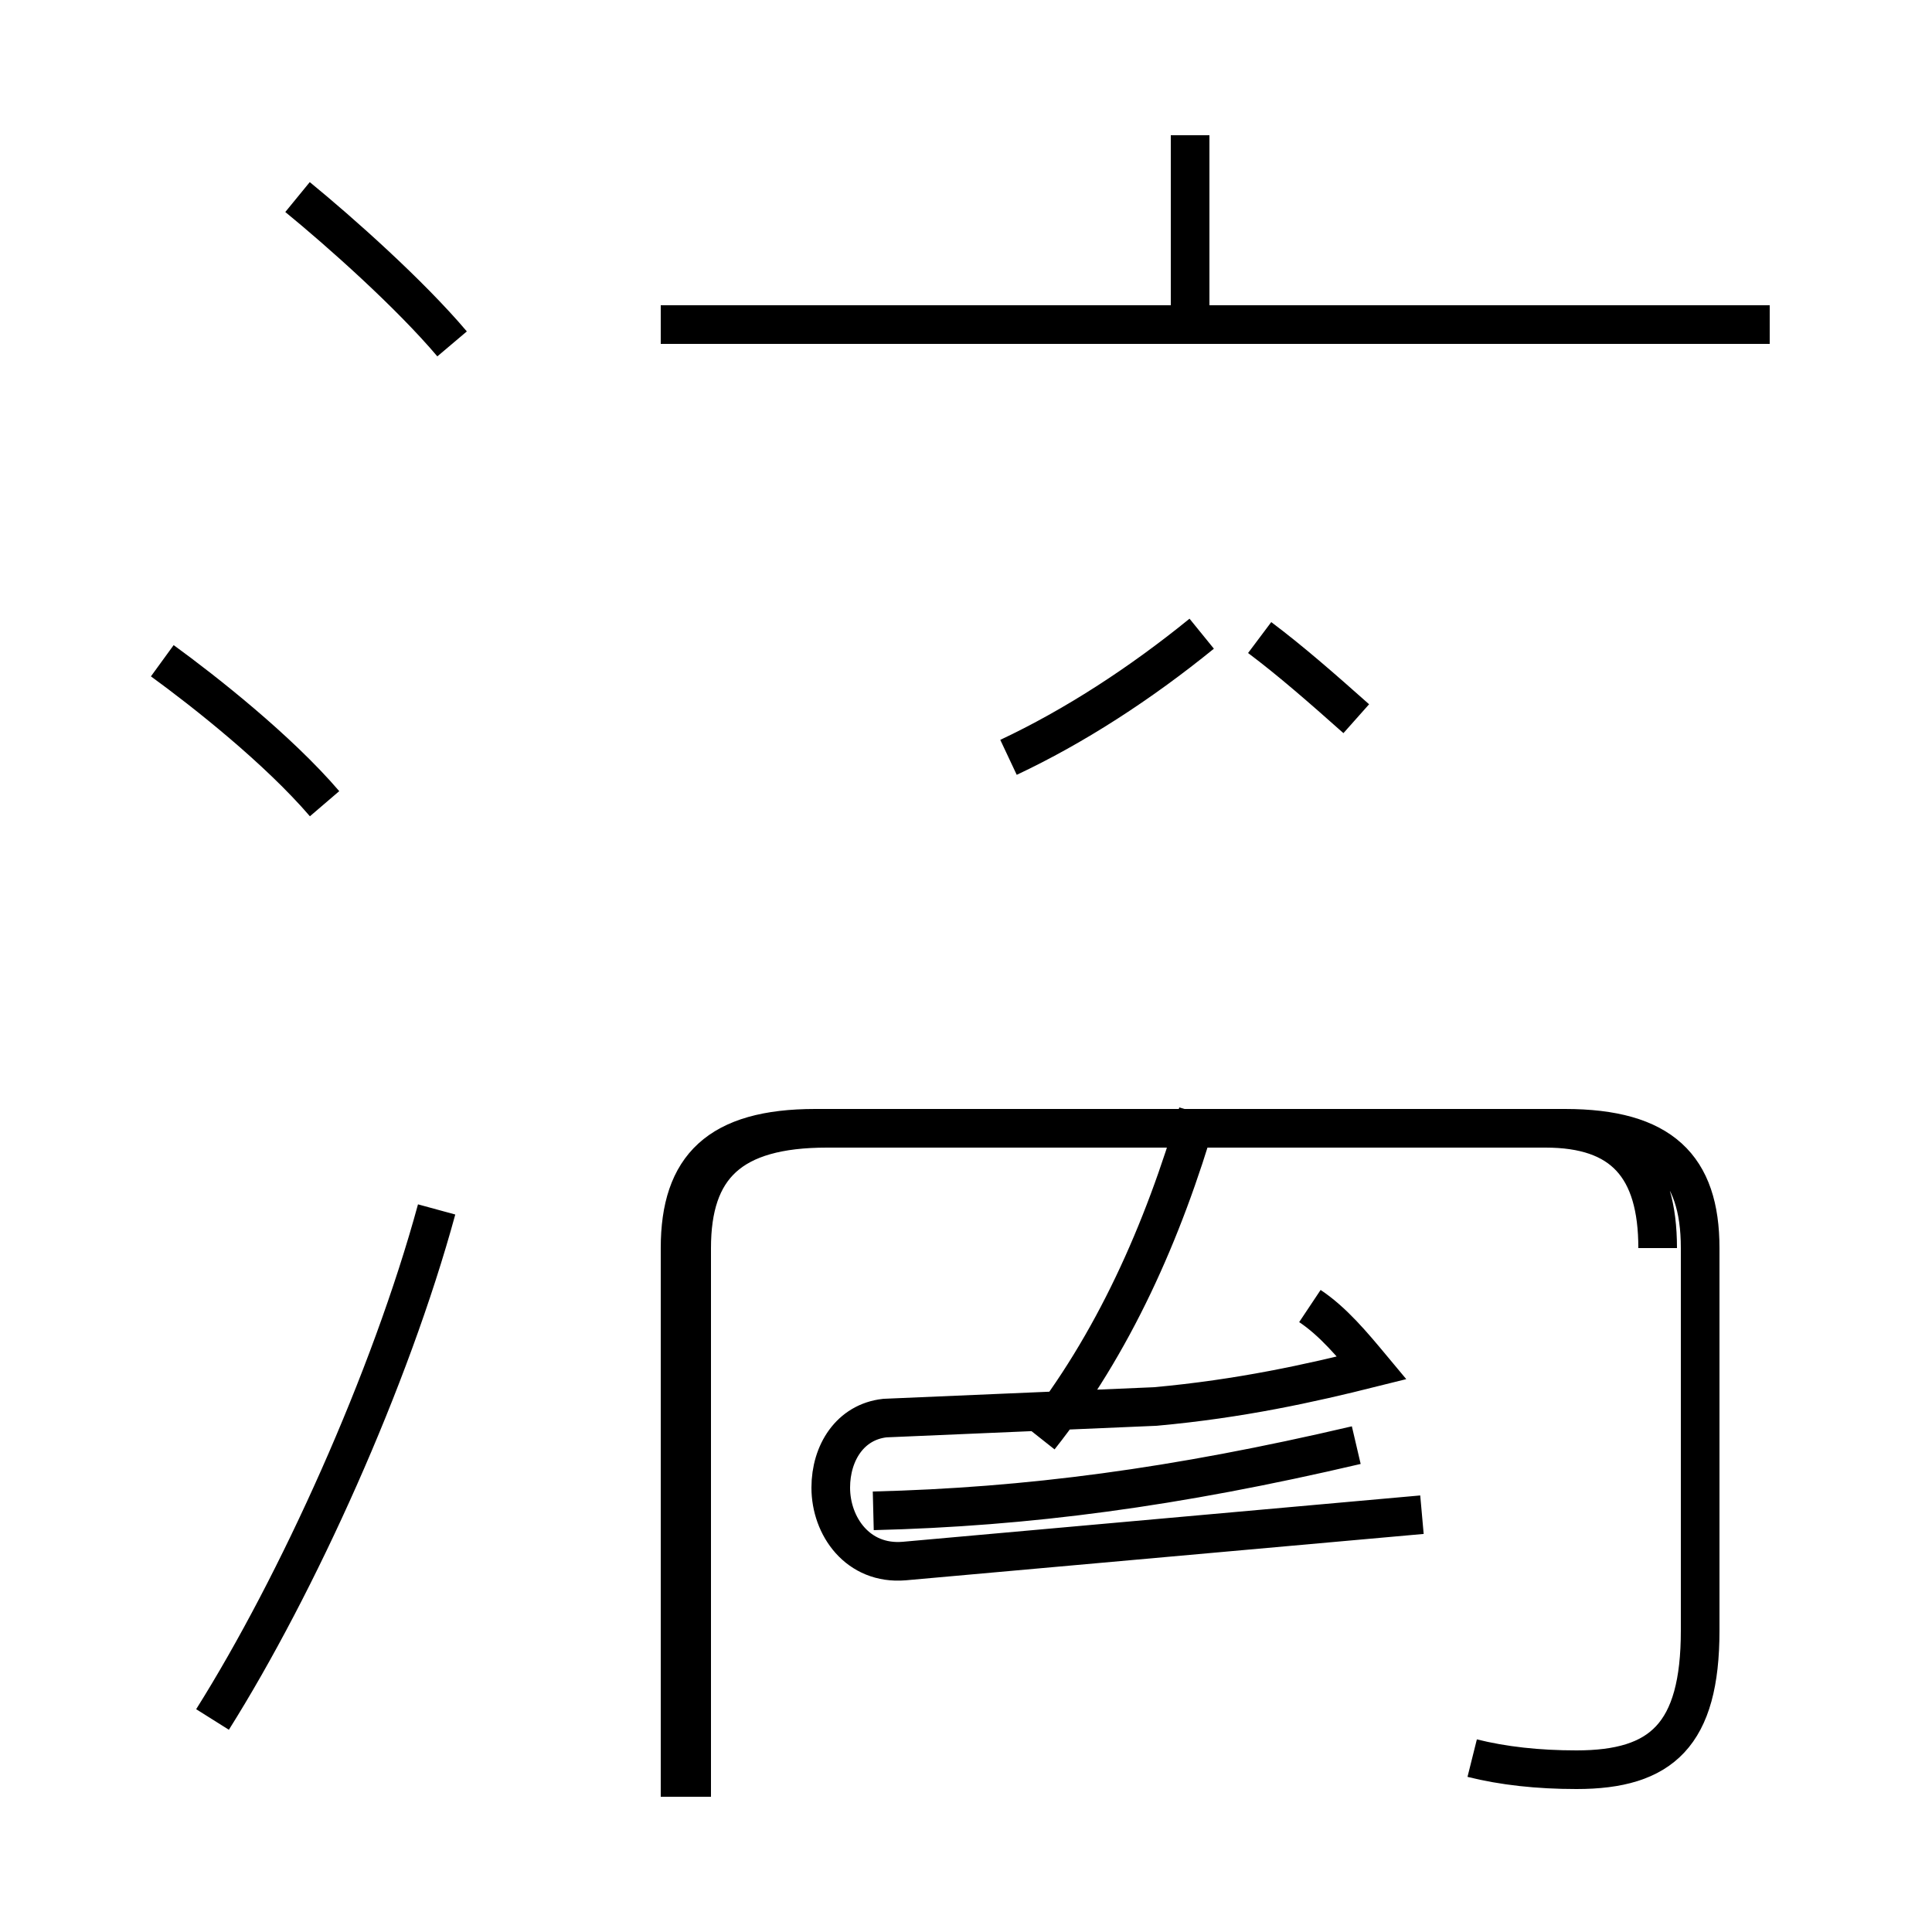 <?xml version='1.0' encoding='utf8'?>
<svg viewBox="0.0 -44.0 50.0 50.0" version="1.1" xmlns="http://www.w3.org/2000/svg">
<rect x="0.0" y="-44.0" width="50.0" height="50.0" fill="#808080" stroke="none"/>
<rect x="-1000" y="-1000" width="2000" height="2000" stroke="white" fill="white"/>
<g style="fill:none; stroke:#000000;  stroke-width:1">
<path d="M 8.4 23.2 C 7.2 24.6 5.3 26.1 4.2 26.9 M 5.5 -0.5 C 7.7 3.0 10.1 8.3 11.3 12.7 M 11.7 35.1 C 10.6 36.4 8.8 38.0 7.7 38.9 M 26.1 24.4 C 27.8 25.2 29.5 26.3 31.1 27.6 M 35.1 25.4 C 34.2 26.2 33.4 26.9 32.6 27.5 M 26.9 6.8 C 28.8 9.2 30.1 12.1 31.0 15.2 M 22.6 4.9 C 26.6 5.0 30.4 5.5 35.1 6.6 M 38.1 -1.5 C 38.9 -1.7 39.8 -1.8 40.8 -1.8 C 43.0 -1.8 44.0 -0.9 44.0 1.8 L 44.0 11.7 C 44.0 13.8 43.0 14.8 40.5 14.8 L 21.1 14.8 C 18.6 14.8 17.6 13.8 17.6 11.7 L 17.6 -2.5 M 30.8 35.1 L 30.8 40.5 M 45.8 35.6 L 17.1 35.6 M 33.9 10.2 C 34.5 9.8 35.0 9.2 35.5 8.6 C 33.9 8.2 32.1 7.8 29.9 7.6 L 22.9 7.3 C 22.0 7.2 21.5 6.4 21.5 5.5 C 21.5 4.5 22.2 3.5 23.4 3.6 L 36.8 4.8 M 42.9 11.7 C 42.9 13.8 42.0 14.8 40.0 14.8 L 21.4 14.8 C 18.9 14.8 17.9 13.8 17.9 11.7 L 17.9 -2.5 " transform="scale(1, -1)" />
</g>
</svg>